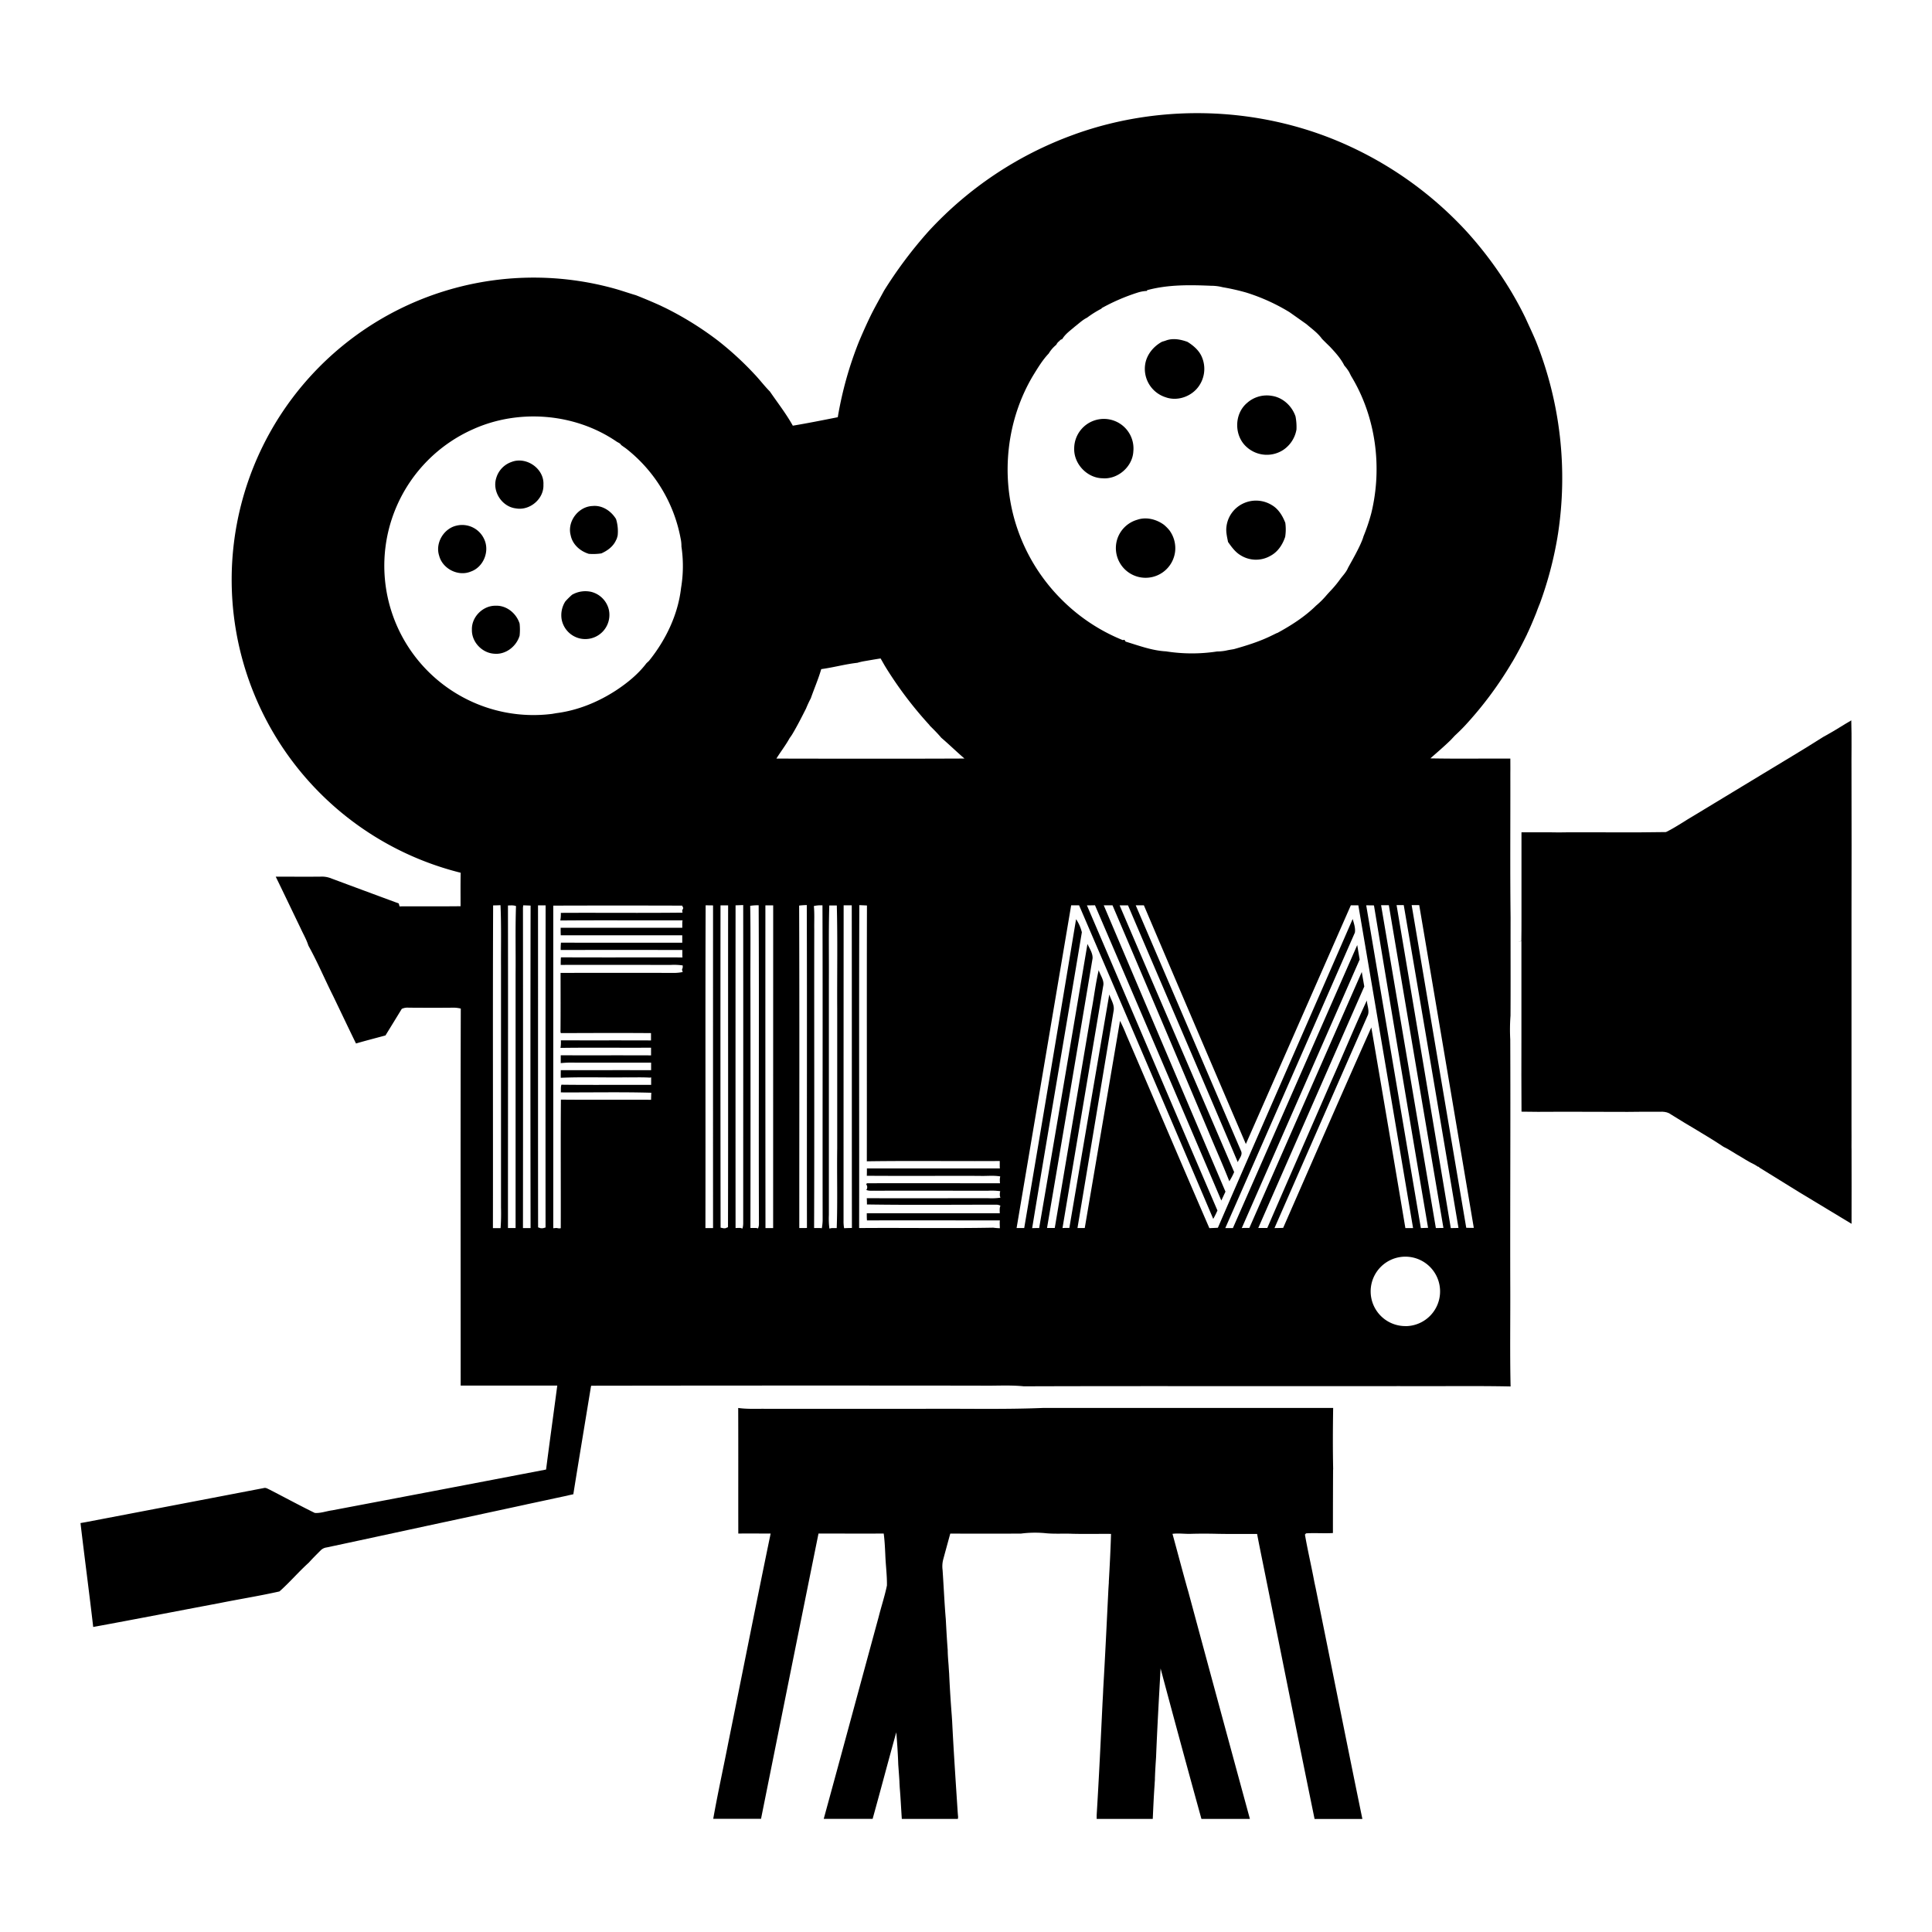 <svg id="Graphic_Elements" data-name="Graphic Elements" xmlns="http://www.w3.org/2000/svg" viewBox="0 0 1200 1200">
<defs><style>.cls-1{fill:none;}</style></defs><g id="Graphic_Elements-2" data-name="Graphic Elements"><path class="cls-1" d="M599.05,471.14c-4.9-4.2-9.54-8.75-14.42-12.92-2.25-2.72-4.78-5.18-7.28-7.67v-.15a238.68,238.68,0,0,1-27.79-36.87c-.88-1.51-1.74-3-2.6-4.55-3.56.54-7.09,1.17-10.62,1.77a37.14,37.14,0,0,0-3.81.93c-7.54.82-14.91,2.95-22.44,3.92-1.8,6.19-4.38,12.11-6.5,18.17a66.46,66.46,0,0,0-2.93,6.29c-2.71,5.35-5.41,10.7-8.48,15.86a29.52,29.52,0,0,1-1.7,2.49c-2.44,4.45-5.58,8.45-8.25,12.76C521.18,471.25,560.12,471.31,599.05,471.14Z"/><path class="cls-1" d="M475.43,762.75l4.78,0q0-100.23,0-200.47h-4.84Q475.49,662.53,475.43,762.75Z"/><path class="cls-1" d="M471.25,562.27h-.54a31,31,0,0,0-4.72.35c.32,17.49.06,35,.14,52.48q0,73.82,0,147.63h3.62l1.11.28a7.29,7.29,0,0,0,.59-3.12C471.18,694,471.58,628.14,471.25,562.27Z"/><path class="cls-1" d="M461.56,562.19l-4.75.17q.13,100.21,0,200.44l1.32-.06,1.72,0,1.26.39a11.62,11.62,0,0,0,.45-3.14C461.53,694,461.63,628.11,461.56,562.19Z"/><path class="cls-1" d="M520,713.16q0-43.18,0-86.37c-.13-21.35.29-42.72-.24-64.07l0-.38h-4.69l0,.3c-.47,15.65-.15,31.33-.25,47q0,72.47,0,144.94a47.43,47.43,0,0,0,.33,8.42l1.37-.27,1.76,0,1.4,0C520.3,746.27,519.77,729.71,520,713.16Z"/><path class="cls-1" d="M447.52,562.32q.06,100.09.05,200.17l1.8.38,1.16,0,1.64-.66c.17-66.63,0-133.28.08-199.92Z"/><path class="cls-1" d="M501.12,562.18c-1.59,0-3.17.13-4.75.32.25,66.76.09,133.52.09,200.27,1.29,0,2.59,0,3.89,0h.87C501.1,695.88,501.32,629,501.12,562.18Z"/><path class="cls-1" d="M510.86,562.28l-.58,0a17.61,17.61,0,0,0-4.76.45c.45,4.82.16,9.67.24,14.51-.06,61.83.13,123.66-.1,185.48,1.21,0,2.44,0,3.66,0l1.14.12a33,33,0,0,0,.51-4.73C510.86,692.84,511.08,627.56,510.86,562.28Z"/><path class="cls-1" d="M423.52,562.41q-40-.12-80.06,0,.19,100.2,0,200.38l1.89-.17,1.77.27,1-.11c.05-26.62-.13-53.25.09-79.87,18.66.18,37.32,0,56,.1,0-1.47.08-2.92.14-4.37-18.71-.54-37.46-.12-56.19-.22.12-1.59-.15-3.25.36-4.78,18.58.24,37.16,0,55.74.11,0-1.56,0-3.11,0-4.66l-.78.16c-5.22-.32-10.44-.08-15.65-.15-13.23.16-26.49-.34-39.7.25,0-1.58,0-3.15,0-4.72,18.71.06,37.4,0,56.11,0q0-2.35,0-4.68-23.54,0-47.05,0a62.55,62.55,0,0,0-9.08.29c.05-1.63.07-3.26,0-4.87,18.69.08,37.4,0,56.09.05v-4.77c-18.74.12-37.5-.13-56.25.13a21.14,21.14,0,0,0,.22-4.7c18.67.1,37.34,0,56,.06,0-1.52,0-3,0-4.55-18.67-.19-37.33-.1-56,0l-.22-.77c.12-12.2,0-24.41.05-36.62q35.61,0,71.24,0a29,29,0,0,0,4.62-.54l-.44-1.42c.12-.35.34-1,.45-1.38v-1.3a37.92,37.92,0,0,0-7.38-.33c-22.8,0-45.61,0-68.41,0,0-1.58,0-3.15.14-4.71,25.16.14,50.33,0,75.49.07l-.08-1.24c0-1.13,0-2.27,0-3.38q-37.77-.06-75.56,0a43.43,43.43,0,0,1,.17-4.57c25.11.12,50.23,0,75.34.06,0-1.55,0-3.09,0-4.62h-.7c-24.92,0-49.84,0-74.76,0-.1-1.56-.08-3.13-.07-4.69,25.19,0,50.37,0,75.55,0,0-1.12,0-2.25,0-3.35l.15-1.26c-25.3.1-50.61-.12-75.91.1a22.63,22.63,0,0,0,.32-4.73c25.21-.12,50.41.15,75.6-.14l-.41-1.38.68-1.57C424,563.53,423.7,562.78,423.52,562.41Z"/><path class="cls-1" d="M315.49,562.4c.15,66.79,0,133.57,0,200.35h1.11c1.2,0,2.42,0,3.63,0q-.12-78.78,0-157.57c.14-14.13-.29-28.28.22-42.39C318.89,562.13,317.14,562.4,315.49,562.4Z"/><path class="cls-1" d="M438.15,762.76c1.18,0,2.37,0,3.57,0l1.17,0q0-100.2,0-200.42l-4.61-.06C438,629.11,438.28,695.94,438.15,762.76Z"/><path class="cls-1" d="M325,562.31c0,.4-.14,1.2-.18,1.61q0,99.44,0,198.86c1.19,0,2.4,0,3.61,0l1.12,0q-.07-100.15,0-200.3C328.06,562.41,326.54,562.36,325,562.31Z"/><path class="cls-1" d="M311.19,600.72c-.08-12.84.25-25.73-.32-38.56-1.55.06-3.08.1-4.63.13l.05.14c-.27,66.76,0,133.53-.13,200.3l1,0c1.24,0,2.5,0,3.75,0a125.13,125.13,0,0,0,.26-12.7Q311.17,675.42,311.19,600.72Z"/><path class="cls-1" d="M334.17,562.32c.07,66.69,0,133.38.05,200l1.69.55,1.22,0,1.72-.47q.09-100,0-200.09Z"/><path class="cls-1" d="M529.05,562.28l-4.52,0-.52,0q-.15,97.94-.06,195.86a22.72,22.72,0,0,0,.36,4.71c1.6-.08,3.22-.13,4.84-.15C529,695.89,529.15,629.09,529.05,562.28Z"/><path class="cls-1" d="M382.65,428.72c7-4.65,13.74-10.09,18.83-16.84l1.48-1.37H403c10.47-13,18.09-28.74,20-45.39a82.31,82.31,0,0,0,.23-25.74,21.94,21.94,0,0,0-.54-5.17,92.39,92.39,0,0,0-34.14-55.9l-1.44-1-1.38-1c-.5-1.13-2.09-1.51-3.05-2.28-25.73-17.46-60.46-20.28-88.79-7.52a92.72,92.72,0,0,0,49,176.81l2.67-.46C358.77,441.21,371.5,436,382.65,428.72ZM368,314.32c6-.61,11.54,3.1,14.59,8.09a25.57,25.57,0,0,1,1,10.32c-.17.54-.5,1.6-.66,2.13s-.53,1.07-.8,1.61c-1.89,3.44-5.16,5.72-8.67,7.29a34.33,34.33,0,0,1-7.78.27c-5.38-1.67-10.16-5.87-11.27-11.56C352.18,323.94,359.25,314.62,368,314.32Zm-16.92,59.22a48.37,48.37,0,0,1,4.19-4.16,16.65,16.65,0,0,1,11.81-1.83,14.86,14.86,0,0,1,7,25.08A14.76,14.76,0,0,1,360,396.52a15,15,0,0,1-11.17-11.87A15.92,15.92,0,0,1,351.12,373.54Zm-78.36-28.38c-2.56-7.88,2.88-17,10.91-18.67A15,15,0,0,1,300.78,335c3.48,7.48-.53,17.26-8.34,20C284.64,358.31,274.84,353.33,272.76,345.16Zm50,49.67c-2,6.73-8.71,11.93-15.85,11.2-7.55-.49-14-7.35-13.78-14.95-.23-7.9,6.86-15,14.74-14.85,6.82-.29,12.9,4.72,14.87,11.09A36.25,36.25,0,0,1,322.74,394.83Zm-2.3-79.06c-8.65-1-14.86-10.51-12.22-18.84a15,15,0,0,1,9.51-10c9.2-3.58,20.39,4.2,19.8,14.14C337.91,309.86,329.05,317.34,320.44,315.77Z"/><path class="cls-1" d="M872.9,762.75c1.58,0,3.17,0,4.78,0q-17-100.24-34-200.49h-4.65q-32.62,74.15-65.21,148.28-31.62-74.15-63.34-148.26l-5.06,0q32.7,76.38,65.47,152.75c1,2.42-1.29,4.59-2.09,6.77-22.56-53.25-45.51-106.31-68.18-159.51h-5.21C719,617.58,742.93,672.73,766.58,728a37.18,37.18,0,0,1-3,5.71c-4-10.14-8.46-20.08-12.64-30.15q-30-70.62-59.91-141.24h-5.43q37.71,89,75.6,177.84c-.85,1.84-1.7,3.68-2.57,5.52Q719.32,654,680.12,562.28c-1.66,0-3.32,0-5,.07,27.09,63.14,53.94,126.38,81.06,189.52-.8,1.76-1.66,3.5-2.62,5.2q-41.67-97.4-83.32-194.77l-4.92,0q-16.83,100.24-33.89,200.44c1.56,0,3.15,0,4.73,0q16.13-95.91,32.21-191.82a25.32,25.32,0,0,1,3.59,8.13c-10.19,61.27-20.78,122.49-30.87,183.78,1.45,0,2.9-.06,4.35-.07q15.09-88.21,30-176.46c1.29,2.83,3.33,5.71,3.18,8.93Q664.45,679,650.33,762.75c1.6,0,3.19,0,4.8,0Q666.5,695.14,678,627.53c1.56-8.29,2.53-16.7,4.45-24.92,1,3.27,3.63,6.36,2.77,9.93q-12.63,75.13-25.26,150.27c1.42,0,2.83-.07,4.25-.08q12.33-72.51,24.8-145c1.06,3.19,3.25,6.33,2.75,9.81q-11.28,67.62-22.5,135.25c1.49,0,3,0,4.52,0q10.88-64.34,21.9-128.66a91.74,91.74,0,0,1,3.85,8.52c17.25,40.07,34.32,80.2,51.65,120.23,1.75-.08,3.51-.14,5.28-.24,27.75-64,55.9-127.83,83.73-191.79.76,2.71,1.84,5.66,1.36,8.47Q801.27,671,761.05,762.8h4.72L843,587l1.55,9L771.29,762.79h.13c.62-.07,2.42-.1,4.59-.11l69.81-159,1.56,9-65.85,150,5.61,0c13.13-30.38,26.49-60.65,39.67-91C834.3,655,841.25,638,849,621.4c.14,2.92,1.58,6,.71,8.86q-29,66.27-58.07,132.51c1.79,0,3.59-.06,5.39-.12,18.2-41.53,36.26-83.12,54.74-124.52Q862.36,700.43,872.9,762.75Z"/><path class="cls-1" d="M618.2,748.28c-26.64,0-53.27.27-79.9-.15,0-1.3,0-2.6-.1-3.88,25.17.1,50.32,0,75.49,0a37.6,37.6,0,0,0,7.5-.32l-.35-1.19c0-.43,0-1.26,0-1.68l.25-1.17a39.18,39.18,0,0,0-7.5-.29c-23.38,0-46.77,0-70.16,0-1.84-.07-3.78.24-5.52-.48a2.79,2.79,0,0,0-.05-3.45l.41-.7c27.56-.15,55.12,0,82.67,0l-.1-1.3c0-.38,0-1.14,0-1.53l.25-1.42c-4.24-.76-8.59-.16-12.87-.34-23.32-.06-46.65.1-70-.07,0-1.52,0-3,.06-4.55,27.53.06,55.06,0,82.59,0l-.08-.94c0-1.23,0-2.45,0-3.68-27.47.13-55-.22-82.44.18l-.12,0c.1-53-.08-105.93.08-158.89-1.59-.09-3.17-.15-4.74-.21-.25,66.84,0,133.7-.12,200.56l.79,0c27.49-.2,55,.29,82.47-.23a37.84,37.84,0,0,0,4.16.34c0-1.25-.09-2.5-.1-3.73L621,758c-27.52.07-55,0-82.53,0-.09-1.49-.09-3-.12-4.44,27.55-.09,55.09,0,82.63,0,0-1.17-.06-2.33-.09-3.49l.36-1.2A5.75,5.75,0,0,0,618.2,748.28Z"/><path class="cls-1" d="M882.53,762.79c1.48-.06,3-.09,4.48-.13q-16.87-100.14-33.61-200.3l-4.81-.06Q865.54,662.55,882.53,762.79Z"/><path class="cls-1" d="M876.81,562.31q16.91,100.23,33.91,200.42c1.56,0,3.13,0,4.71.06q-16.9-100.26-33.92-200.49Z"/><path class="cls-1" d="M658.13,371.07a113.74,113.74,0,0,0,39.27,26.52l1.07-.19c.18.28.55.84.73,1.13,8.21,2.47,16.43,5.61,25.07,6.05a103.12,103.12,0,0,0,31.76.07,28.28,28.28,0,0,0,6.66-.8c1.23-.23,2.51-.43,3.77-.65,8-2.27,16.07-4.76,23.58-8.49,1-.49,2.05-1,3.11-1.51l.21,0c8.61-4.7,17.16-10.15,24.1-17a53.68,53.68,0,0,0,6.7-6.7c.63-.71,1.28-1.41,1.92-2.11a67.93,67.93,0,0,0,6.63-8c1.58-2.06,3.43-4,4.5-6.39,0-.32,8.13-13.9,9.73-19.86a116.36,116.36,0,0,0,4.82-14.28c7-28.56,2.87-60-12.47-85.24-.43-.83-.84-1.65-1.24-2.46a25.42,25.42,0,0,0-3-4.07c-2.18-4.4-5.58-8.13-8.92-11.7,0,0-5.41-5.23-5.21-5.24-2.57-3.48-6.17-6-9.39-8.79-1.81-1.28-9.72-6.88-10.6-7.49a120.26,120.26,0,0,0-26.8-12.14,136.8,136.8,0,0,0-14.66-3.32,28.79,28.79,0,0,0-7.22-.89c-13.28-.58-26.81-.79-39.76,2.74l0,.45a22.09,22.09,0,0,0-5.36.89,122.13,122.13,0,0,0-22.86,9.82l0,.25a64.73,64.73,0,0,0-9.05,5.67c-2.81,1.37-5.11,3.66-7.6,5.55-2.71,2.41-5.86,4.5-7.74,7.68l-1.16.53-.84.87a5.36,5.36,0,0,0-1.73,2.17,20.75,20.75,0,0,0-4.73,5.46c-3.79,3.95-6.66,8.76-9.54,13.41-16.46,27.35-20.36,61.76-10.91,92.19A114.27,114.27,0,0,0,658,370.92ZM774.34,250.48l.13-.11a18.41,18.41,0,0,1,15.45-4.5c6.86,1,12.6,6.33,14.76,12.82a34.86,34.86,0,0,1,.58,8.1,19.16,19.16,0,0,1-8.1,12.59,18.67,18.67,0,0,1-22.5-1.43l-.13-.12C766.52,271,766.39,257.44,774.34,250.48Zm-12.58,76.75a18.26,18.26,0,0,1,9.67-14.17,18.72,18.72,0,0,1,18.57.66c4.12,2.44,6.64,6.69,8.33,11a29.92,29.92,0,0,1-.08,8.66c-1.56,4.83-4.55,9.39-9.13,11.81a18,18,0,0,1-18.58-.34c-3.32-2-5.6-5.17-7.77-8.28C762.16,333.53,761.36,330.4,761.76,327.23Zm-50.5-100.92c.92-6.08,5.15-11.17,10.47-14.05l2-.6c4.53-1.84,9.35-.92,13.8.68,3.64,2.27,7.12,5.18,8.86,9.22a18.68,18.68,0,0,1-2,18.57c-4.49,6.2-13.14,9.25-20.42,6.61A18.5,18.5,0,0,1,711.26,226.31Zm11.62,99.61.12.1a24.47,24.47,0,0,1,3.36,3.39.64.64,0,0,1,.1.13,18.79,18.79,0,0,1,3.45,12.81,18.48,18.48,0,1,1-23.57-19.49C711.94,321,718.19,322.52,722.88,325.92Zm-43.09-64.78a18.64,18.64,0,0,1,15.75,1.94,18.34,18.34,0,0,1,8.4,17.24c-.46,9.55-9.66,17.56-19.17,16.74-9.57-.17-17.83-8.94-17.57-18.48A18.71,18.71,0,0,1,679.79,261.14Z"/><path class="cls-1" d="M867.45,562.31q16.89,100.23,33.65,200.47c1.59,0,3.18,0,4.78,0q-17-100.23-34-200.48Z"/><path class="cls-1" d="M857.85,562.31q17.13,100.2,34,200.43c1.57,0,3.14,0,4.74,0q-17-100.23-33.91-200.47Z"/><path d="M724,246.74c7.28,2.64,15.93-.41,20.42-6.61a18.68,18.68,0,0,0,2-18.57c-1.74-4-5.22-6.95-8.86-9.22-4.45-1.6-9.27-2.52-13.8-.68l-2,.6c-5.32,2.88-9.55,8-10.47,14.05A18.5,18.5,0,0,0,724,246.74Z"/><path d="M774.53,277.83l.13.12a18.67,18.67,0,0,0,22.5,1.43,19.16,19.16,0,0,0,8.1-12.59,34.86,34.86,0,0,0-.58-8.1c-2.16-6.49-7.9-11.84-14.76-12.82a18.41,18.41,0,0,0-15.45,4.5l-.13.11C766.39,257.44,766.52,271,774.53,277.83Z"/><path d="M684.77,297.06c9.51.82,18.71-7.19,19.17-16.74a18.34,18.34,0,0,0-8.4-17.24,18.43,18.43,0,0,0-28.34,15.5C666.94,288.12,675.2,296.89,684.77,297.06Z"/><path d="M317.73,286.93a15,15,0,0,0-9.51,10c-2.64,8.33,3.57,17.86,12.22,18.84,8.61,1.57,17.47-5.91,17.09-14.7C338.12,291.13,326.93,283.35,317.73,286.93Z"/><path d="M770.54,344.88a18,18,0,0,0,18.58.34c4.58-2.42,7.57-7,9.13-11.81a29.92,29.92,0,0,0,.08-8.66c-1.69-4.34-4.21-8.59-8.33-11a18.72,18.72,0,0,0-18.57-.66,18.26,18.26,0,0,0-9.67,14.17c-.4,3.17.4,6.3,1,9.37C764.94,339.71,767.22,342.91,770.54,344.88Z"/><path d="M365.72,344a34.33,34.33,0,0,0,7.78-.27c3.51-1.57,6.78-3.85,8.67-7.29.27-.54.54-1.07.8-1.61s.49-1.59.66-2.13a25.57,25.57,0,0,0-1-10.32c-3.05-5-8.56-8.7-14.59-8.09-8.79.3-15.86,9.62-13.59,18.15C355.56,338.16,360.34,342.36,365.72,344Z"/><path d="M693.82,335.28a18.46,18.46,0,1,0,36.09,7.07,18.79,18.79,0,0,0-3.45-12.81.64.64,0,0,0-.1-.13A24.47,24.47,0,0,0,723,326l-.12-.1c-4.69-3.4-10.94-5-16.54-3.06A18.38,18.38,0,0,0,693.82,335.28Z"/><path d="M300.78,335a15,15,0,0,0-17.11-8.54c-8,1.71-13.47,10.79-10.91,18.67,2.08,8.17,11.88,13.15,19.68,9.87C300.25,352.29,304.26,342.51,300.78,335Z"/><path d="M360,396.52a15,15,0,0,0,18.12-18,15,15,0,0,0-11-10.93,16.65,16.65,0,0,0-11.81,1.83,48.37,48.37,0,0,0-4.19,4.16,15.92,15.92,0,0,0-2.27,11.11A15,15,0,0,0,360,396.52Z"/><path d="M307.85,376.23c-7.88-.14-15,6.95-14.74,14.85-.23,7.6,6.23,14.46,13.78,14.95,7.14.73,13.84-4.47,15.85-11.2a36.25,36.25,0,0,0,0-7.51C320.75,381,314.67,375.94,307.85,376.23Z"/><path d="M816.32,982.35c-1.81-9.75-4.12-19.41-5.8-29.18l.69-.78c5.55-.34,11.13.13,16.69-.19q0-19.22.09-38.41c0-.33,0-1,.06-1.29-.27-12.65-.2-25.31,0-38q-90.1,0-180.18,0c-24.56,1-49.16.35-73.74.53q-49.49,0-99,0c-5.54-.05-11.12.26-16.62-.52.11,26,0,52,.06,78,6.69-.06,13.39,0,20.08,0-.1.49-.3,1.49-.39,2,0,.09-.07.26-.09.34-8.75,42.36-17.14,84.8-25.74,127.21-3.1,15.88-6.61,31.69-9.43,47.63h29.69q17.79-88.6,35.69-177.18c13.5,0,27,.06,40.51,0,.59,4.44.79,8.92,1,13.39.23,6.29,1.1,12.57,1,18.88-1.36,6.61-3.51,13-5.16,19.59-11.39,41.79-22.66,83.59-34.1,125.37H542c5-17.9,9.69-35.88,14.7-53.77.56,6.64,1,13.31,1.22,20,.25,3.54.54,7.08.74,10.63,0,.91.09,1.84.13,2.79l.07,1.17c.54,6.39.84,12.79,1.27,19.2h34.83c0-.28.11-.84.15-1.12-.14-1.4-.25-2.79-.34-4.16-1.2-18.41-2.45-36.82-3.37-55.24-.06-.82-.16-2.5-.22-3.33-.69-8.81-1.26-17.64-1.65-26.46-.12-1.62-.24-3.22-.32-4.83-.25-3.23-.55-6.46-.57-9.7-.51-6.38-.84-12.77-1.19-19.16-.87-10.2-1.29-20.44-2-30.65a17.26,17.26,0,0,1,.37-6.41q2.19-8.08,4.41-16.16,22,.09,43.92,0a67.9,67.9,0,0,1,15.93-.18c5.36.46,10.75.07,16.13.3,8,.2,15.92,0,23.87.07-.29,9.88-.8,19.75-1.37,29.62l0,.74c-.14,2-.27,3.91-.35,5.89-1,20-1.94,40.07-3.13,60.09-.09,2.78-.26,5.56-.42,8.35-1.1,23-2.18,46-3.59,69l-.06,1.19c0,.54,0,1.62,0,2.16H716c.33-7.23.64-14.45,1.17-21.67,0-.6.11-1.81.15-2.43s0-1.52.06-2.26c.14-4,.41-7.92.67-11.87.73-18.42,1.8-36.82,2.81-55.22q12.48,46.79,25.37,93.45h30.11Q757.07,1059.05,738,988.34c-.44-1.46-.85-2.91-1.24-4.36-2.91-10.41-5.64-20.87-8.51-31.29,3.79-.48,7.59.12,11.39,0,5.6-.16,11.2-.14,16.8,0,8.12.16,16.24.06,24.37.09,1.87,9.84,3.94,19.66,5.89,29.49l.16.79.24,1.15c9.78,48.54,19.45,97.09,29.41,145.59h29.69c-9.86-47.94-19.38-96-29.12-143.91C816.79,984.64,816.56,983.5,816.32,982.35Z"/><path d="M1150,712.42c0-4.4.06-8.81,0-13.21,0-9.88,0-19.76,0-29.65l0-12.28h0V629.8h0c0-3.14,0-6.29,0-9.43V576.26c0-2.1,0-4.19,0-6.29q.11-44.54,0-89.08v-.58c-.1-10.95.21-21.91-.14-32.87-5.11,2.95-10,6.2-15.2,9.05-.78.42-1.54.84-2.28,1.27-12.82,8.21-26,15.88-39,23.84q-20.31,12.3-40.61,24.59c-6,3.45-11.77,7.57-18,10.62-20.35.37-40.73.07-61.08.15-3.62.08-7.23.11-10.84,0-5.95,0-11.89,0-17.83,0q0,25.66,0,51.34c0,.41,0,1.23,0,1.64,0,4.83,0,9.64-.08,14.46l-2.06.72c.52-.15,1.58-.47,2.1-.64q0,13.2,0,26.39c0,6.48,0,13,0,19.44v.76c0,4.74,0,9.48,0,14.22v.43c0,14.91-.09,29.83.06,44.75,6.78.16,13.58.11,20.36.07h16.4c9.66.06,19.32,0,29,.07h.35c5.28-.12,10.55-.06,15.83-.07,3.63.15,7.68-.77,10.81,1.61,10.8,6.84,22.06,13,32.67,20.11,1,.49,1.93,1,2.91,1.53,1.45.82,2.86,1.71,4.29,2.59l1.32.81c3.59,2,7,4.42,10.74,6.12l2.25,1.39.15-.11c.28.25.57.49.86.73l24.25,15h0q16.38,9.93,32.8,19.81c.08-15.35,0-30.71,0-46.06C1150,713.65,1150,712.84,1150,712.42Z"/><path d="M949.06,392.66c1.84-3.94,3.51-8,5.13-12q1.08-3,2.27-5.88a231,231,0,0,0,11-41.68c0-.28.14-.84.18-1.13a229.28,229.28,0,0,0-13.57-119.85l-.54-1.28c-1.91-4.47-4-8.86-6-13.27-2.71-5.64-5.72-11.13-8.91-16.51a237.25,237.25,0,0,0-27.7-37.3A229.19,229.19,0,0,0,839,91.2c-53.17-24.86-116.09-27.67-171.32-7.85l-.72.27a228,228,0,0,0-90.34,60.17,270.16,270.16,0,0,0-27.49,36.69c-2.91,5.4-6,10.73-8.67,16.25-2.25,4.64-4.34,9.35-6.37,14.09l-.5,1.18a227.8,227.8,0,0,0-13.23,47.14c-9.29,1.83-18.59,3.71-27.93,5.26-4.12-7.42-9.36-14.12-14.15-21.11-.06-.06-.16-.19-.21-.25-3.4-3.44-6.29-7.33-9.63-10.81a196.24,196.24,0,0,0-21.68-20l-.58-.46a201.09,201.09,0,0,0-32.71-20.41c-1.06-.52-2.12-1-3.19-1.54q-7.56-3.41-15.31-6.46c-4.73-1.37-9.37-3.05-14.14-4.33a187.61,187.61,0,1,0-94.7,363.05c-.15,6.93-.06,13.85-.07,20.79-12.63.17-25.26,0-37.9.1l-.48-1.82q-21.42-7.9-42.8-15.87a15.68,15.68,0,0,0-6-.77c-9.21.07-18.41,0-27.62,0,5.22,10.7,10.33,21.44,15.51,32.16,1.6,3.51,3.58,6.87,4.75,10.58l.15.3c5.59,10.1,10.09,20.8,15.28,31.13,4.73,9.81,9.39,19.66,14.17,29.45,6.06-1.78,12.2-3.33,18.31-5q4.86-7.89,9.68-15.78l.45-.73a8.37,8.37,0,0,1,4.26-.73c9.28.07,18.55.09,27.82,0a17.91,17.91,0,0,1,4.56.56c-.22,78.05-.07,156.11-.07,234.16h60c-2.29,17.39-4.72,34.76-6.95,52.15q-66,12.67-132.12,25.19l-.63.13c-3.63.46-7.29,1.93-10.93,1.62-9.42-4.61-18.65-9.64-28-14.44-1.15-.48-2.32-1.4-3.64-1Q109,934.79,54.11,945.27l-.64.13L50,946c2.52,21.52,5.4,43,7.89,64.54,26.1-4.77,52.14-9.87,78.21-14.77,12.47-2.52,25.08-4.5,37.47-7.3,6.35-5.61,11.86-12.14,18.16-17.82l.12-.12c2.41-2.68,5-5.25,7.52-7.76a6.37,6.37,0,0,1,3.55-1.63c27.45-5.84,54.87-11.84,82.32-17.71l2.42-.52c13-2.82,26-5.6,39-8.42l.64-.16c8.2-1.72,16.37-3.53,24.57-5.26l.65-.16c1.19-.29,2.39-.55,3.58-.8,3.55-22.15,7.26-44.29,10.87-66.42l.22-1q120.56-.18,241.12-.05c9.21.23,18.45-.51,27.61.42,77.78-.25,155.57,0,233.34-.12,23,.16,46-.26,69,.21-.49-21.44-.09-42.91-.21-64.37-.12-50.36.22-100.73,0-151.1a115.85,115.85,0,0,1,.15-14.79c.13-20.31,0-40.62.05-60.92-.35-29.89-.08-59.79-.15-89.69.05-3,0-6.07,0-9.1-16.56-.09-33.12.19-49.67-.14,4.26-3.76,8.58-7.43,12.64-11.4l2.55-2.72c2.1-1.94,4.14-3.93,6.09-6a230,230,0,0,0,29.29-39.27l.58-.92c3.2-5.49,6.15-11.13,8.93-16.85C948.59,393.6,948.89,393,949.06,392.66ZM310.92,762.8c-1.25,0-2.51,0-3.76,0l-1,0c.12-66.77-.14-133.54.13-200.3l-.05-.14c1.55,0,3.08-.07,4.63-.13.57,12.83.24,25.72.32,38.56q0,74.68,0,149.38A125.13,125.13,0,0,1,310.92,762.8Zm9.32-157.62q0,78.78,0,157.57c-1.21,0-2.43,0-3.63,0h-1.11c0-66.78.11-133.56,0-200.35,1.65,0,3.4-.27,5,.39C320,576.9,320.38,591.05,320.24,605.18Zm9.31,157.6-1.12,0c-1.21,0-2.42,0-3.61,0q.09-99.42,0-198.86c0-.41.13-1.21.18-1.61,1.52.05,3,.1,4.56.17Q329.37,662.62,329.55,762.78Zm9.3-.36-1.72.47-1.22,0-1.69-.55c-.08-66.67,0-133.36-.05-200h4.72Q338.79,662.38,338.85,762.42ZM287.39,433a92.75,92.75,0,0,1,6.52-166.43c28.33-12.76,63.06-9.94,88.79,7.52,1,.77,2.55,1.15,3.05,2.28l1.38,1,1.44,1a92.39,92.39,0,0,1,34.14,55.9,22.48,22.48,0,0,1,.54,5.17,82.31,82.31,0,0,1-.23,25.74c-1.9,16.65-9.52,32.4-20,45.39H403l-1.48,1.37c-5.09,6.75-11.81,12.19-18.83,16.84-11.15,7.28-23.88,12.49-37.11,14.17l-2.67.46A92.33,92.33,0,0,1,287.39,433ZM423.94,566.86c-25.19.29-50.39,0-75.6.14a22.63,22.63,0,0,1-.32,4.73c25.3-.22,50.61,0,75.91-.1l-.15,1.26c0,1.1,0,2.23,0,3.35-25.18,0-50.36,0-75.55,0,0,1.56,0,3.13.07,4.69,24.92,0,49.84,0,74.76,0h.7c0,1.53,0,3.07,0,4.62-25.11-.07-50.23.06-75.34-.06a43.43,43.43,0,0,0-.17,4.57q37.78-.09,75.56,0c0,1.11,0,2.25,0,3.38l.08,1.24c-25.16-.07-50.33.07-75.49-.07-.13,1.56-.12,3.13-.14,4.71,22.8-.08,45.61,0,68.41,0a37.92,37.92,0,0,1,7.38.33v1.3c-.11.35-.33,1-.45,1.38l.44,1.42a29,29,0,0,1-4.63.54q-35.61-.08-71.23,0c0,12.21.07,24.42-.05,36.62l.22.77c18.67-.06,37.33-.15,56,0,0,1.51,0,3,0,4.55-18.68-.08-37.35,0-56-.06a21.14,21.14,0,0,1-.22,4.7c18.75-.26,37.5,0,56.25-.13v4.77c-18.69-.08-37.4,0-56.09-.05,0,1.61,0,3.24,0,4.87a62.55,62.55,0,0,1,9.08-.29q23.52,0,47.05,0,0,2.32,0,4.68c-18.71-.07-37.4,0-56.11,0,0,1.57-.06,3.14,0,4.72,13.21-.59,26.47-.09,39.7-.25,5.21.07,10.43-.17,15.65.15l.78-.16c0,1.55,0,3.1,0,4.66-18.58-.09-37.16.13-55.74-.11-.51,1.53-.24,3.19-.36,4.78,18.73.1,37.48-.32,56.19.22-.06,1.45-.11,2.9-.14,4.37-18.67-.1-37.33.08-56-.1-.22,26.62,0,53.25-.09,79.87l-1,.11-1.77-.27-1.89.17q0-100.18,0-200.38,40-.13,80.06,0c.18.37.52,1.12.69,1.5l-.68,1.57Zm18.95,195.91-1.17,0c-1.2,0-2.39,0-3.57,0,.13-66.82-.12-133.65.13-200.47l4.61.06Q442.86,662.55,442.89,762.77Zm9.28-.53-1.64.66-1.16,0-1.8-.38q-.15-100.08-.05-200.17h4.73C452.18,629,452.34,695.61,452.17,762.24Zm9,.85-1.26-.39-1.72,0-1.32.06q-.06-100.23,0-200.44l4.75-.17c.07,65.92,0,131.84,0,197.76A11.62,11.62,0,0,1,461.15,763.09Zm9.68-.08-1.1-.28H466.1q.12-73.8,0-147.63c-.08-17.49.18-35-.14-52.48a31,31,0,0,1,4.72-.35h.54c.33,65.87-.07,131.75.17,197.62A7.29,7.29,0,0,1,470.83,763Zm9.38-.23-4.78,0q-.1-100.21-.05-200.44h4.84Q480.22,662.56,480.21,762.78Zm2-291.61c2.67-4.31,5.81-8.31,8.25-12.76a29.52,29.52,0,0,0,1.7-2.49c3.07-5.16,5.77-10.51,8.48-15.86a66.46,66.46,0,0,1,2.93-6.29c2.12-6.06,4.7-12,6.5-18.17,7.53-1,14.9-3.1,22.44-3.92a37.14,37.14,0,0,1,3.81-.93c3.53-.6,7.06-1.23,10.62-1.77.86,1.51,1.72,3,2.6,4.55a239.32,239.32,0,0,0,27.79,36.87v.15c2.5,2.48,5,4.95,7.28,7.67,4.88,4.17,9.52,8.72,14.42,12.92C560.12,471.31,521.18,471.25,482.24,471.17Zm18.11,291.57c-1.3,0-2.6,0-3.89,0,0-66.75.16-133.51-.09-200.27,1.58-.19,3.16-.28,4.75-.32.2,66.85,0,133.7.1,200.55Zm10.11.13-1.14-.12c-1.22,0-2.45,0-3.66,0,.23-61.82,0-123.65.1-185.48-.08-4.84.21-9.69-.24-14.51a17.61,17.61,0,0,1,4.76-.45l.58,0c.22,65.28,0,130.56.11,195.86A33,33,0,0,1,510.46,762.87Zm9.24-.07-1.4,0-1.76,0-1.37.27a47.43,47.43,0,0,1-.33-8.42q0-72.47,0-144.94c.1-15.66-.22-31.34.25-47l0-.3h4.69l0,.38c.53,21.35.11,42.72.24,64.07q0,43.19,0,86.37C519.77,729.71,520.3,746.27,519.7,762.8Zm4.61.06a22.72,22.72,0,0,1-.36-4.71q0-97.93.06-195.86l.52,0,4.52,0c.1,66.81,0,133.61.1,200.43C527.53,762.73,525.91,762.78,524.31,762.86ZM621,753.58c-27.54,0-55.08-.05-82.63,0,0,1.48,0,3,.12,4.44,27.51-.08,55,0,82.53,0l-.08,1.12c0,1.23.05,2.48.1,3.73a37.84,37.84,0,0,1-4.16-.34c-27.48.52-55,0-82.47.23l-.79,0c.12-66.86-.13-133.72.12-200.56,1.57.06,3.15.12,4.74.21-.16,53,0,105.92-.08,158.89l.12,0c27.47-.4,55,0,82.44-.18,0,1.23,0,2.45,0,3.68l.08.94c-27.53,0-55.06,0-82.59,0,0,1.51,0,3-.06,4.55,23.31.17,46.64,0,70,.07,4.28.18,8.63-.42,12.87.34l-.25,1.42c0,.39,0,1.15,0,1.53l.1,1.3c-27.55,0-55.11-.1-82.67,0l-.41.7a2.79,2.79,0,0,1,.05,3.45c1.74.72,3.68.41,5.52.48,23.39-.06,46.78,0,70.16,0a39.18,39.18,0,0,1,7.5.29l-.25,1.17c0,.42,0,1.26,0,1.68l.35,1.19a37.6,37.6,0,0,1-7.5.32c-25.17,0-50.32.05-75.49,0,.07,1.28.11,2.58.1,3.88,26.63.42,53.26.13,79.9.15a5.75,5.75,0,0,1,3,.61l-.36,1.2C620.89,751.25,620.91,752.41,621,753.58ZM641.83,233c2.88-4.65,5.75-9.46,9.54-13.41a20.75,20.75,0,0,1,4.73-5.46,5.36,5.36,0,0,1,1.73-2.17l.84-.87,1.16-.53c1.88-3.18,5-5.27,7.74-7.68,2.49-1.89,4.79-4.18,7.6-5.55a64.73,64.73,0,0,1,9.05-5.67l0-.25a122.13,122.13,0,0,1,22.86-9.82,22.09,22.09,0,0,1,5.36-.89l0-.45c12.95-3.53,26.48-3.32,39.76-2.75a28.8,28.8,0,0,1,7.22.9,136.8,136.8,0,0,1,14.66,3.32,120.26,120.26,0,0,1,26.8,12.14c.88.61,8.79,6.21,10.6,7.49,3.22,2.8,6.82,5.31,9.39,8.79-.2,0,5.21,5.24,5.21,5.24,3.34,3.57,6.74,7.3,8.92,11.7a25.42,25.42,0,0,1,3,4.07c.4.81.81,1.63,1.24,2.46,15.34,25.21,19.49,56.68,12.47,85.24a116.36,116.36,0,0,1-4.82,14.28c-1.6,6-9.75,19.54-9.73,19.86-1.07,2.41-2.92,4.33-4.5,6.39a68.75,68.75,0,0,1-6.63,8c-.64.7-1.29,1.4-1.92,2.11a53.68,53.68,0,0,1-6.7,6.7c-6.94,6.86-15.49,12.31-24.1,17l-.22,0c-1,.5-2.06,1-3.1,1.51-7.51,3.73-15.54,6.22-23.58,8.49-1.26.22-2.54.42-3.77.65a28.28,28.28,0,0,1-6.66.8,103.12,103.12,0,0,1-31.76-.07c-8.64-.44-16.86-3.58-25.07-6.05-.18-.29-.55-.85-.73-1.13l-1.07.19a113.74,113.74,0,0,1-39.27-26.52l-.16-.15a114.27,114.27,0,0,1-27.05-45.71C621.47,294.78,625.37,260.37,641.83,233ZM887,762.66c-1.5,0-3,.07-4.48.13q-17-100.23-33.94-200.49l4.81.06Q870,662.55,887,762.66Zm-90,0c-1.8.06-3.6.09-5.39.12q29-66.25,58.07-132.51c.87-2.88-.57-5.94-.71-8.86C841.25,638,834.3,655,826.81,671.72c-13.18,30.35-26.54,60.62-39.67,91l-5.61,0,65.85-150-1.56-9L776,762.68c-2.17,0-4,0-4.59.11h-.13L844.51,596,843,587,765.77,762.79h-4.72q40.31-91.74,80.48-183.52c.48-2.81-.6-5.76-1.36-8.47-27.83,64-56,127.79-83.73,191.79-1.77.1-3.53.16-5.28.24-17.33-40-34.4-80.16-51.65-120.23a91.74,91.74,0,0,0-3.85-8.52q-10.95,64.33-21.9,128.66c-1.52,0-3,0-4.52,0q11.29-67.62,22.5-135.25c.5-3.48-1.69-6.62-2.75-9.81q-12.45,72.49-24.8,145c-1.42,0-2.83,0-4.25.08q12.6-75.13,25.26-150.27c.86-3.57-1.81-6.66-2.77-9.93-1.92,8.22-2.89,16.63-4.45,24.92q-11.43,67.62-22.85,135.23c-1.61,0-3.2,0-4.8,0Q664.58,679,678.62,595.23c.15-3.22-1.89-6.1-3.18-8.93q-14.84,88.25-30,176.46c-1.45,0-2.9,0-4.35.07,10.09-61.29,20.68-122.51,30.87-183.78a25.32,25.32,0,0,0-3.59-8.13q-15.93,95.94-32.21,191.82c-1.58,0-3.17,0-4.73,0q16.95-100.21,33.89-200.44l4.92,0q41.85,97.31,83.32,194.77c1-1.7,1.82-3.44,2.62-5.2-27.12-63.14-54-126.38-81.06-189.52,1.64,0,3.3-.05,5-.07q39.38,91.64,78.47,183.39c.87-1.84,1.72-3.68,2.57-5.52q-37.87-88.89-75.6-177.84H691q30.1,70.55,59.91,141.24c4.18,10.07,8.65,20,12.64,30.15a37.18,37.18,0,0,0,3-5.71c-23.65-55.25-47.56-110.4-71.14-165.67h5.21c22.67,53.2,45.62,106.26,68.18,159.51.8-2.18,3.11-4.35,2.09-6.77q-32.73-76.38-65.47-152.75l5.06,0q31.56,74.17,63.34,148.26,32.63-74.12,65.21-148.28h4.65q17.1,100.23,34,200.49c-1.61,0-3.2,0-4.78,0q-10.47-62.34-21.15-124.62C833.27,679.53,815.21,721.12,797,762.65Zm75.9,61a21.56,21.56,0,1,1,21.56-21.55A21.55,21.55,0,0,1,872.91,823.69Zm18.92-61q-17-100.2-34-200.43l4.81,0q16.9,100.25,33.91,200.47C895,762.74,893.4,762.74,891.83,762.74Zm9.27,0q-16.73-100.24-33.65-200.47h4.45q17.16,100.22,34,200.48C904.28,762.77,902.69,762.77,901.1,762.78Zm14.33,0c-1.58,0-3.15,0-4.71-.06q-17-100.2-33.91-200.42h4.7Q898.51,662.53,915.43,762.79Z"/></g></svg>